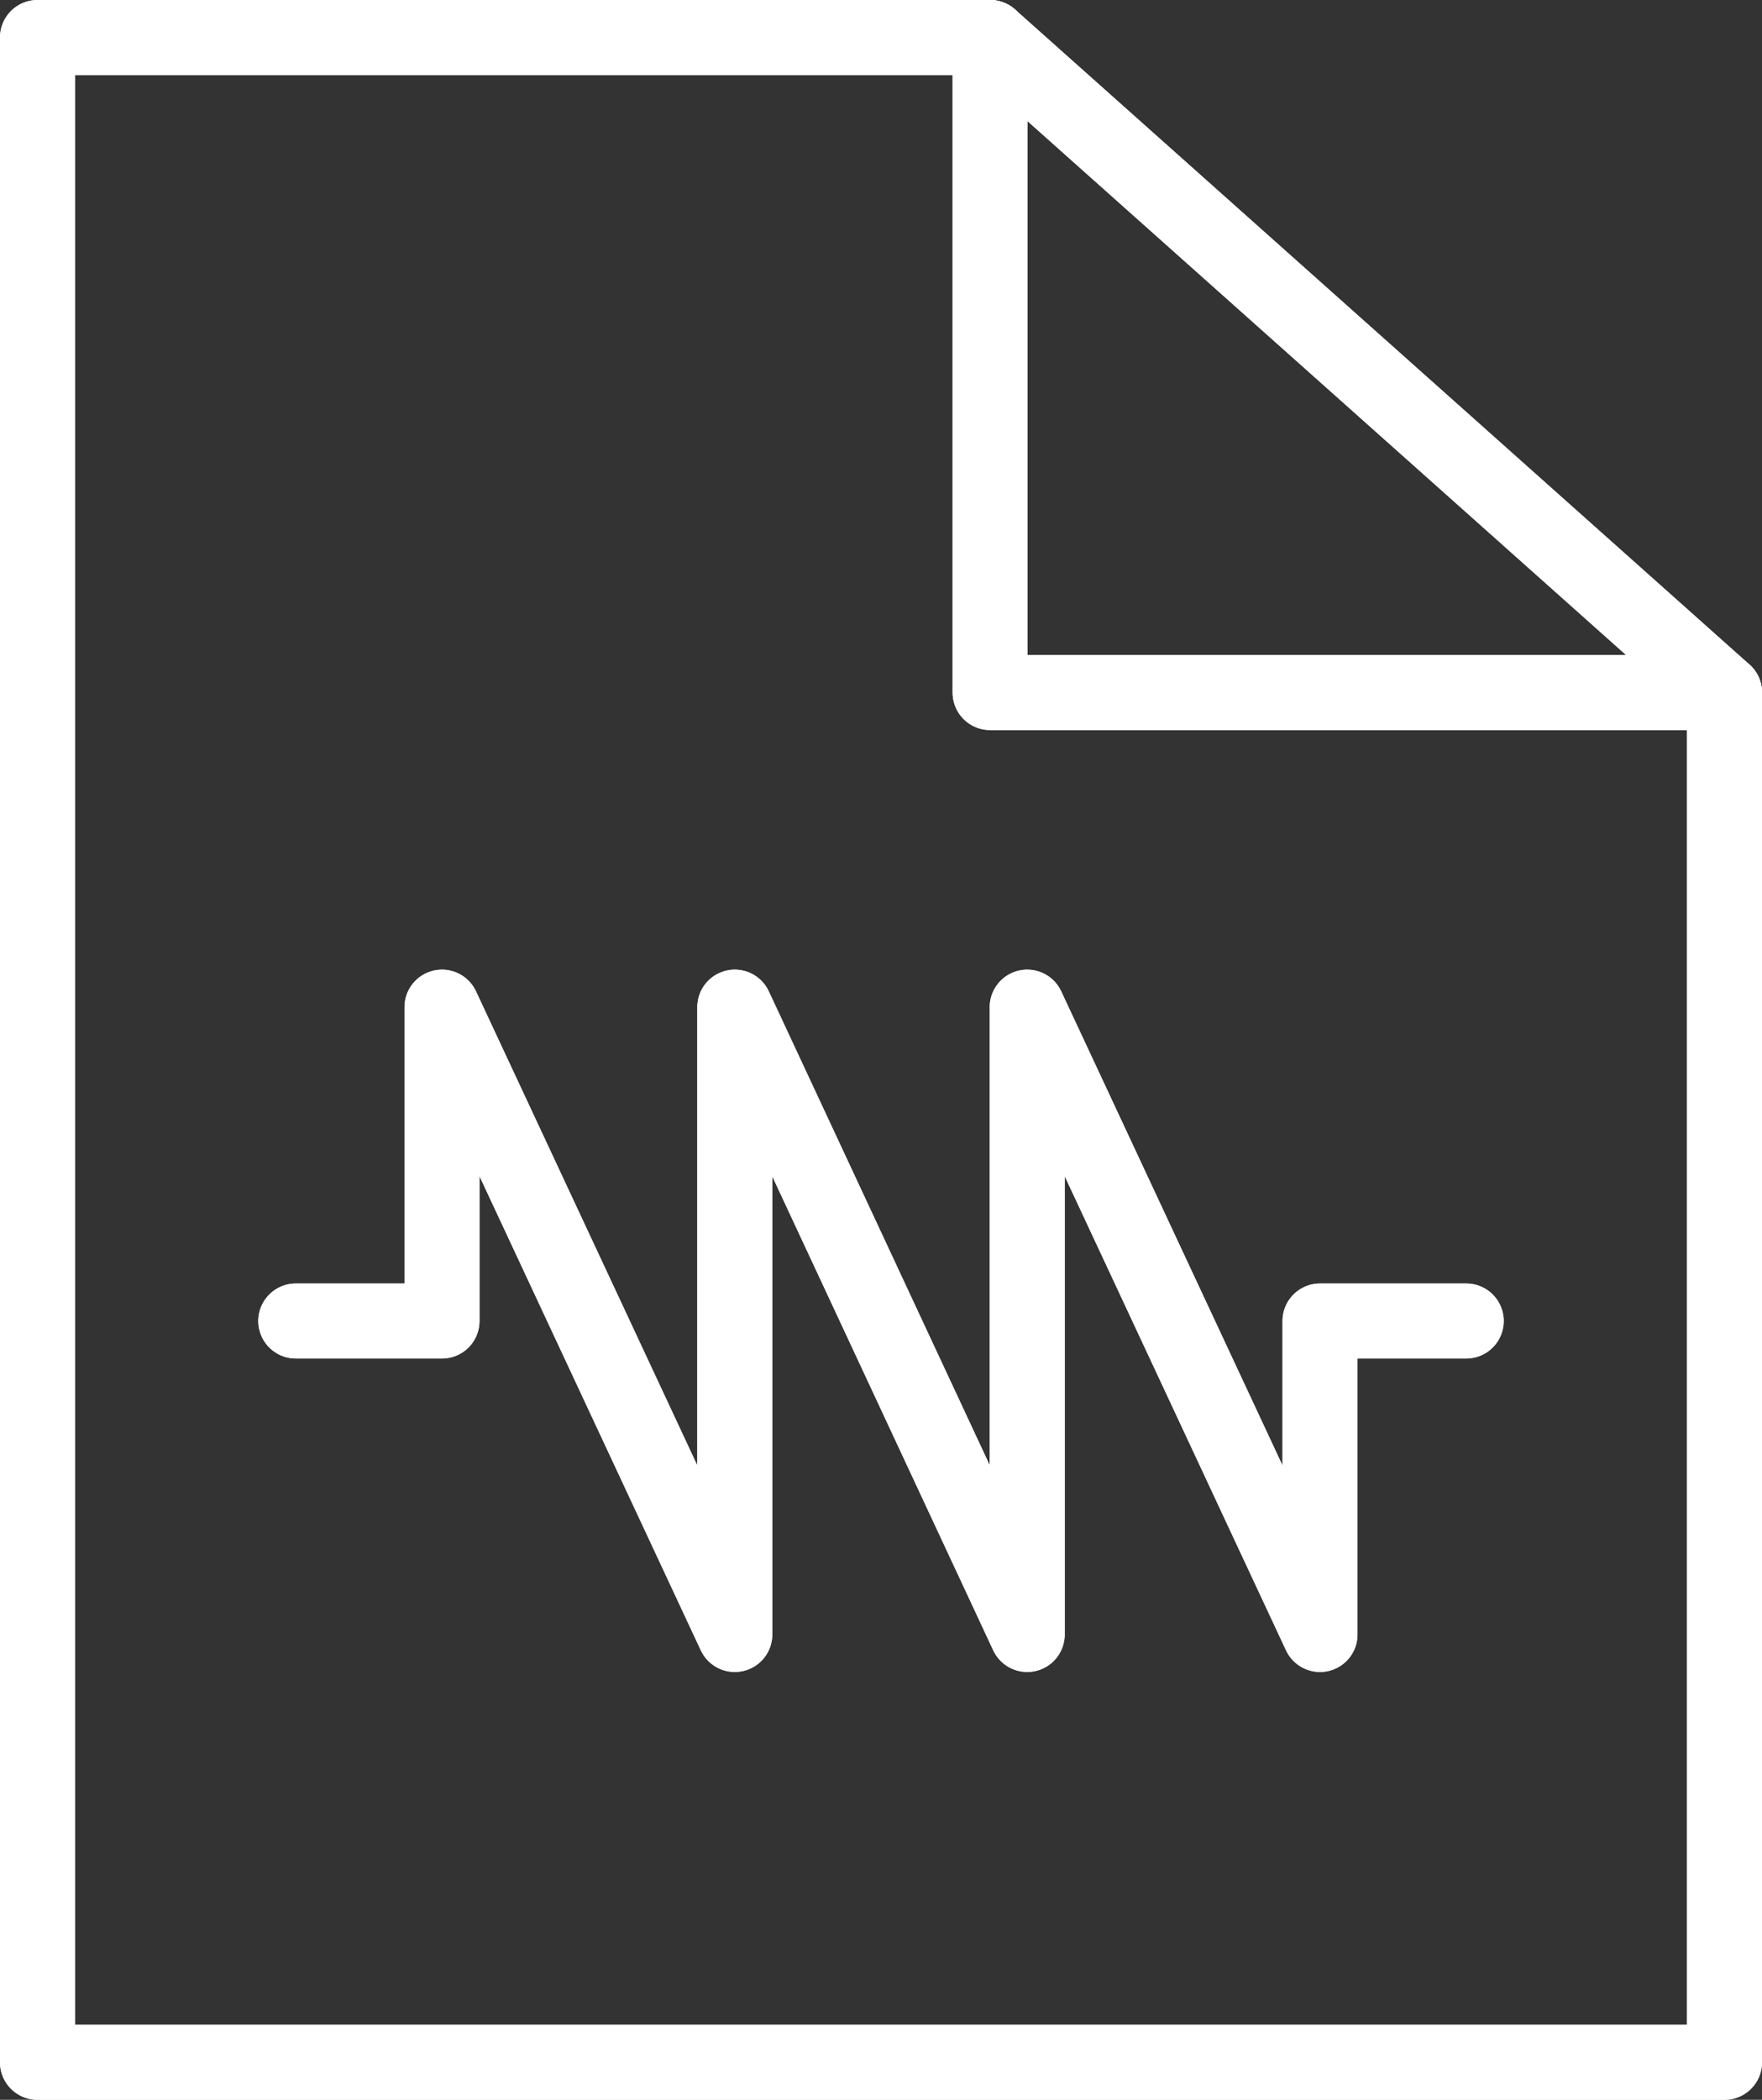 <svg xmlns="http://www.w3.org/2000/svg" viewBox="0 0 47 56"><rect x="0" y="0" width="47" height="56" fill="#333333" stroke="none"/><defs><style>.icon-resource-hover_outline{fill:none;stroke:#fff;stroke-linecap:round;stroke-linejoin:round;stroke-width:2px}</style></defs><g id="Layer_2" data-name="Layer 2"><g id="icon-resource-hover_wire"><g id="icon-resource-hover_wire-2" data-name="icon-resource-hover_wire"><path class="icon-resource-hover_outline" d="M46 18.47H26.41V1"/><path class="icon-resource-hover_outline" d="M26.41 1H1v54h45V18.47L26.41 1z"/><path class="icon-resource-hover_outline" d="M7.89 35.23h3.9v-8.37l7.81 16.73V26.86l7.8 16.73V26.86l7.81 16.73v-8.36h3.9M46 18.47H26.41V1"/><path class="icon-resource-hover_outline" d="M26.41 1H1v54h45V18.47L26.41 1z"/><path class="icon-resource-hover_outline" d="M7.89 35.23h3.9v-8.37l7.81 16.73V26.86l7.8 16.73V26.86l7.81 16.73v-8.36h3.9"/></g></g></g></svg>